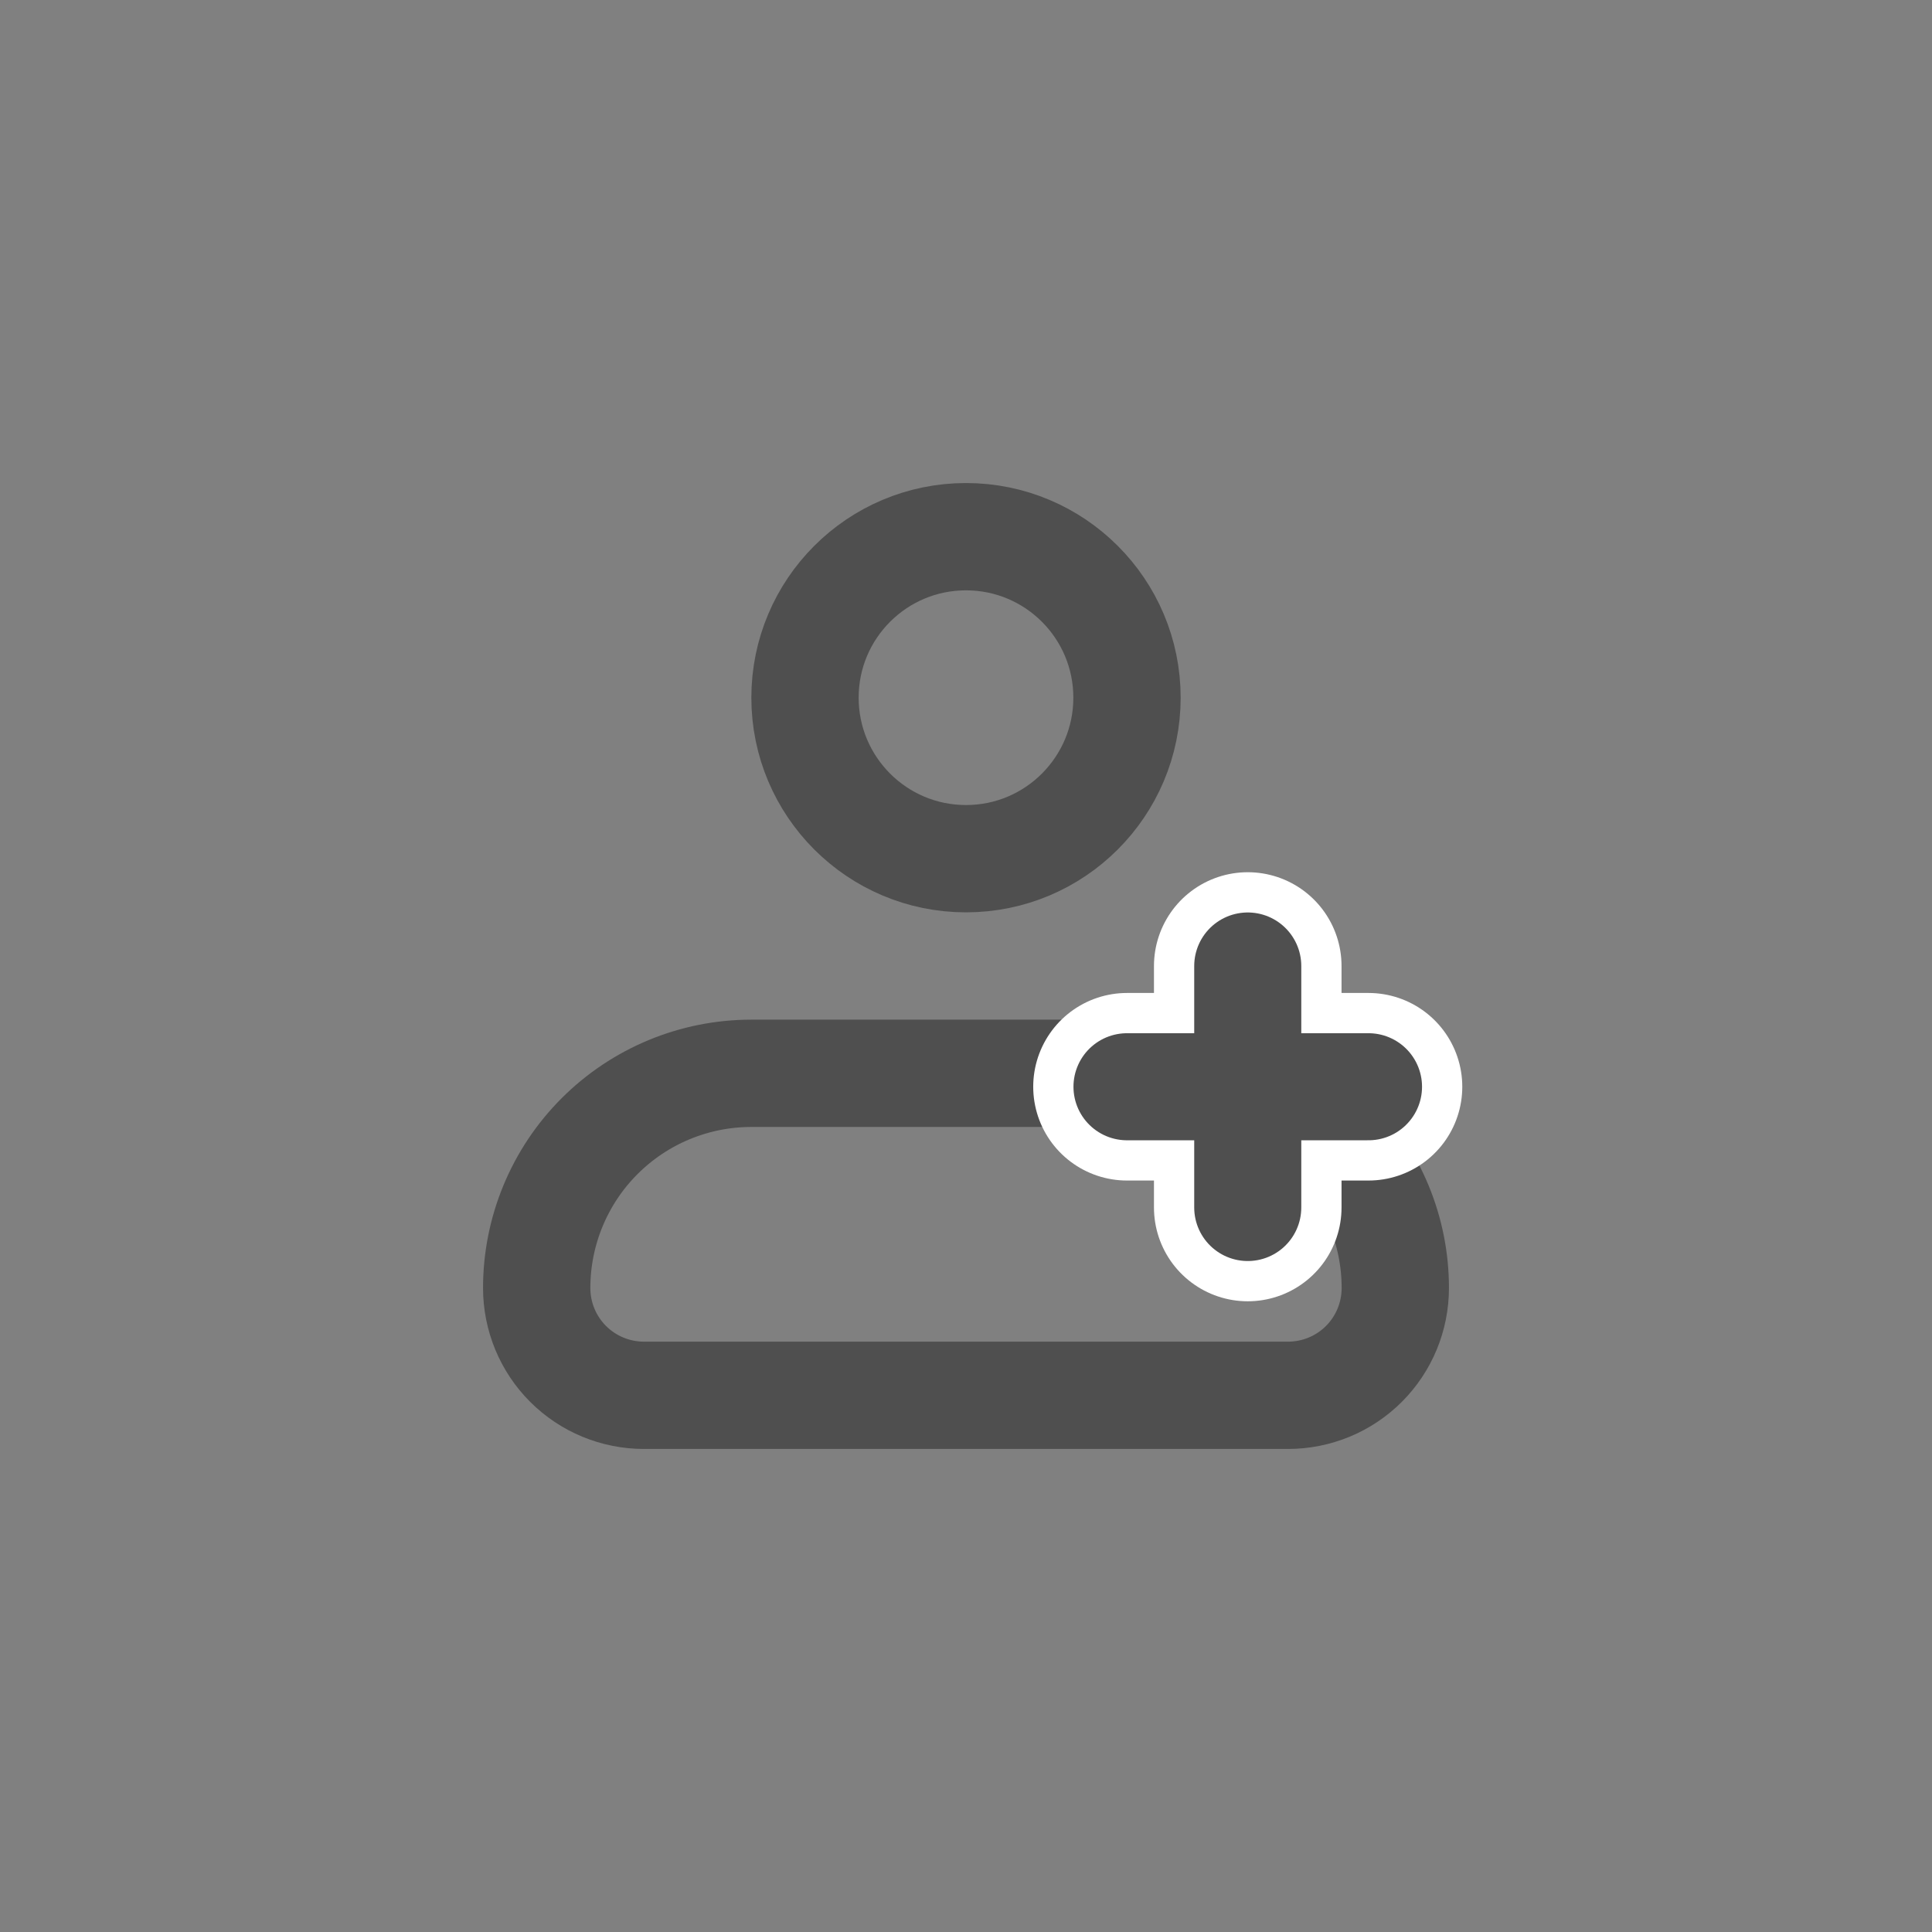 <svg width="24" height="24" viewBox="0 0 24 24" fill="none" xmlns="http://www.w3.org/2000/svg">
<rect x="0" y="0" width="24" height="24" fill="#808080" stroke="none"/>
<path d="M6.667 16C6.667 15.293 6.948 14.614 7.448 14.114C7.948 13.614 8.626 13.333 9.333 13.333H14.667C15.374 13.333 16.052 13.614 16.552 14.114C17.052 14.614 17.333 15.293 17.333 16C17.333 16.354 17.193 16.693 16.943 16.943C16.693 17.193 16.354 17.333 16 17.333H8C7.646 17.333 7.307 17.193 7.057 16.943C6.807 16.693 6.667 16.354 6.667 16Z" stroke="#4F4F4F" stroke-width="1.333" stroke-linejoin="round"/>
<path d="M12 10.667C13.105 10.667 14 9.771 14 8.667C14 7.562 13.105 6.667 12 6.667C10.895 6.667 10 7.562 10 8.667C10 9.771 10.895 10.667 12 10.667Z" stroke="#4F4F4F" stroke-width="1.333"/>
<path d="M14 13.5H17M15.5 12L15.5 15" stroke="white" stroke-width="2.33" stroke-linecap="round"/>
<path d="M14 13.5H17M15.5 12L15.5 15" stroke="#4F4F4F" stroke-width="1.33" stroke-linecap="round"/>
</svg>
